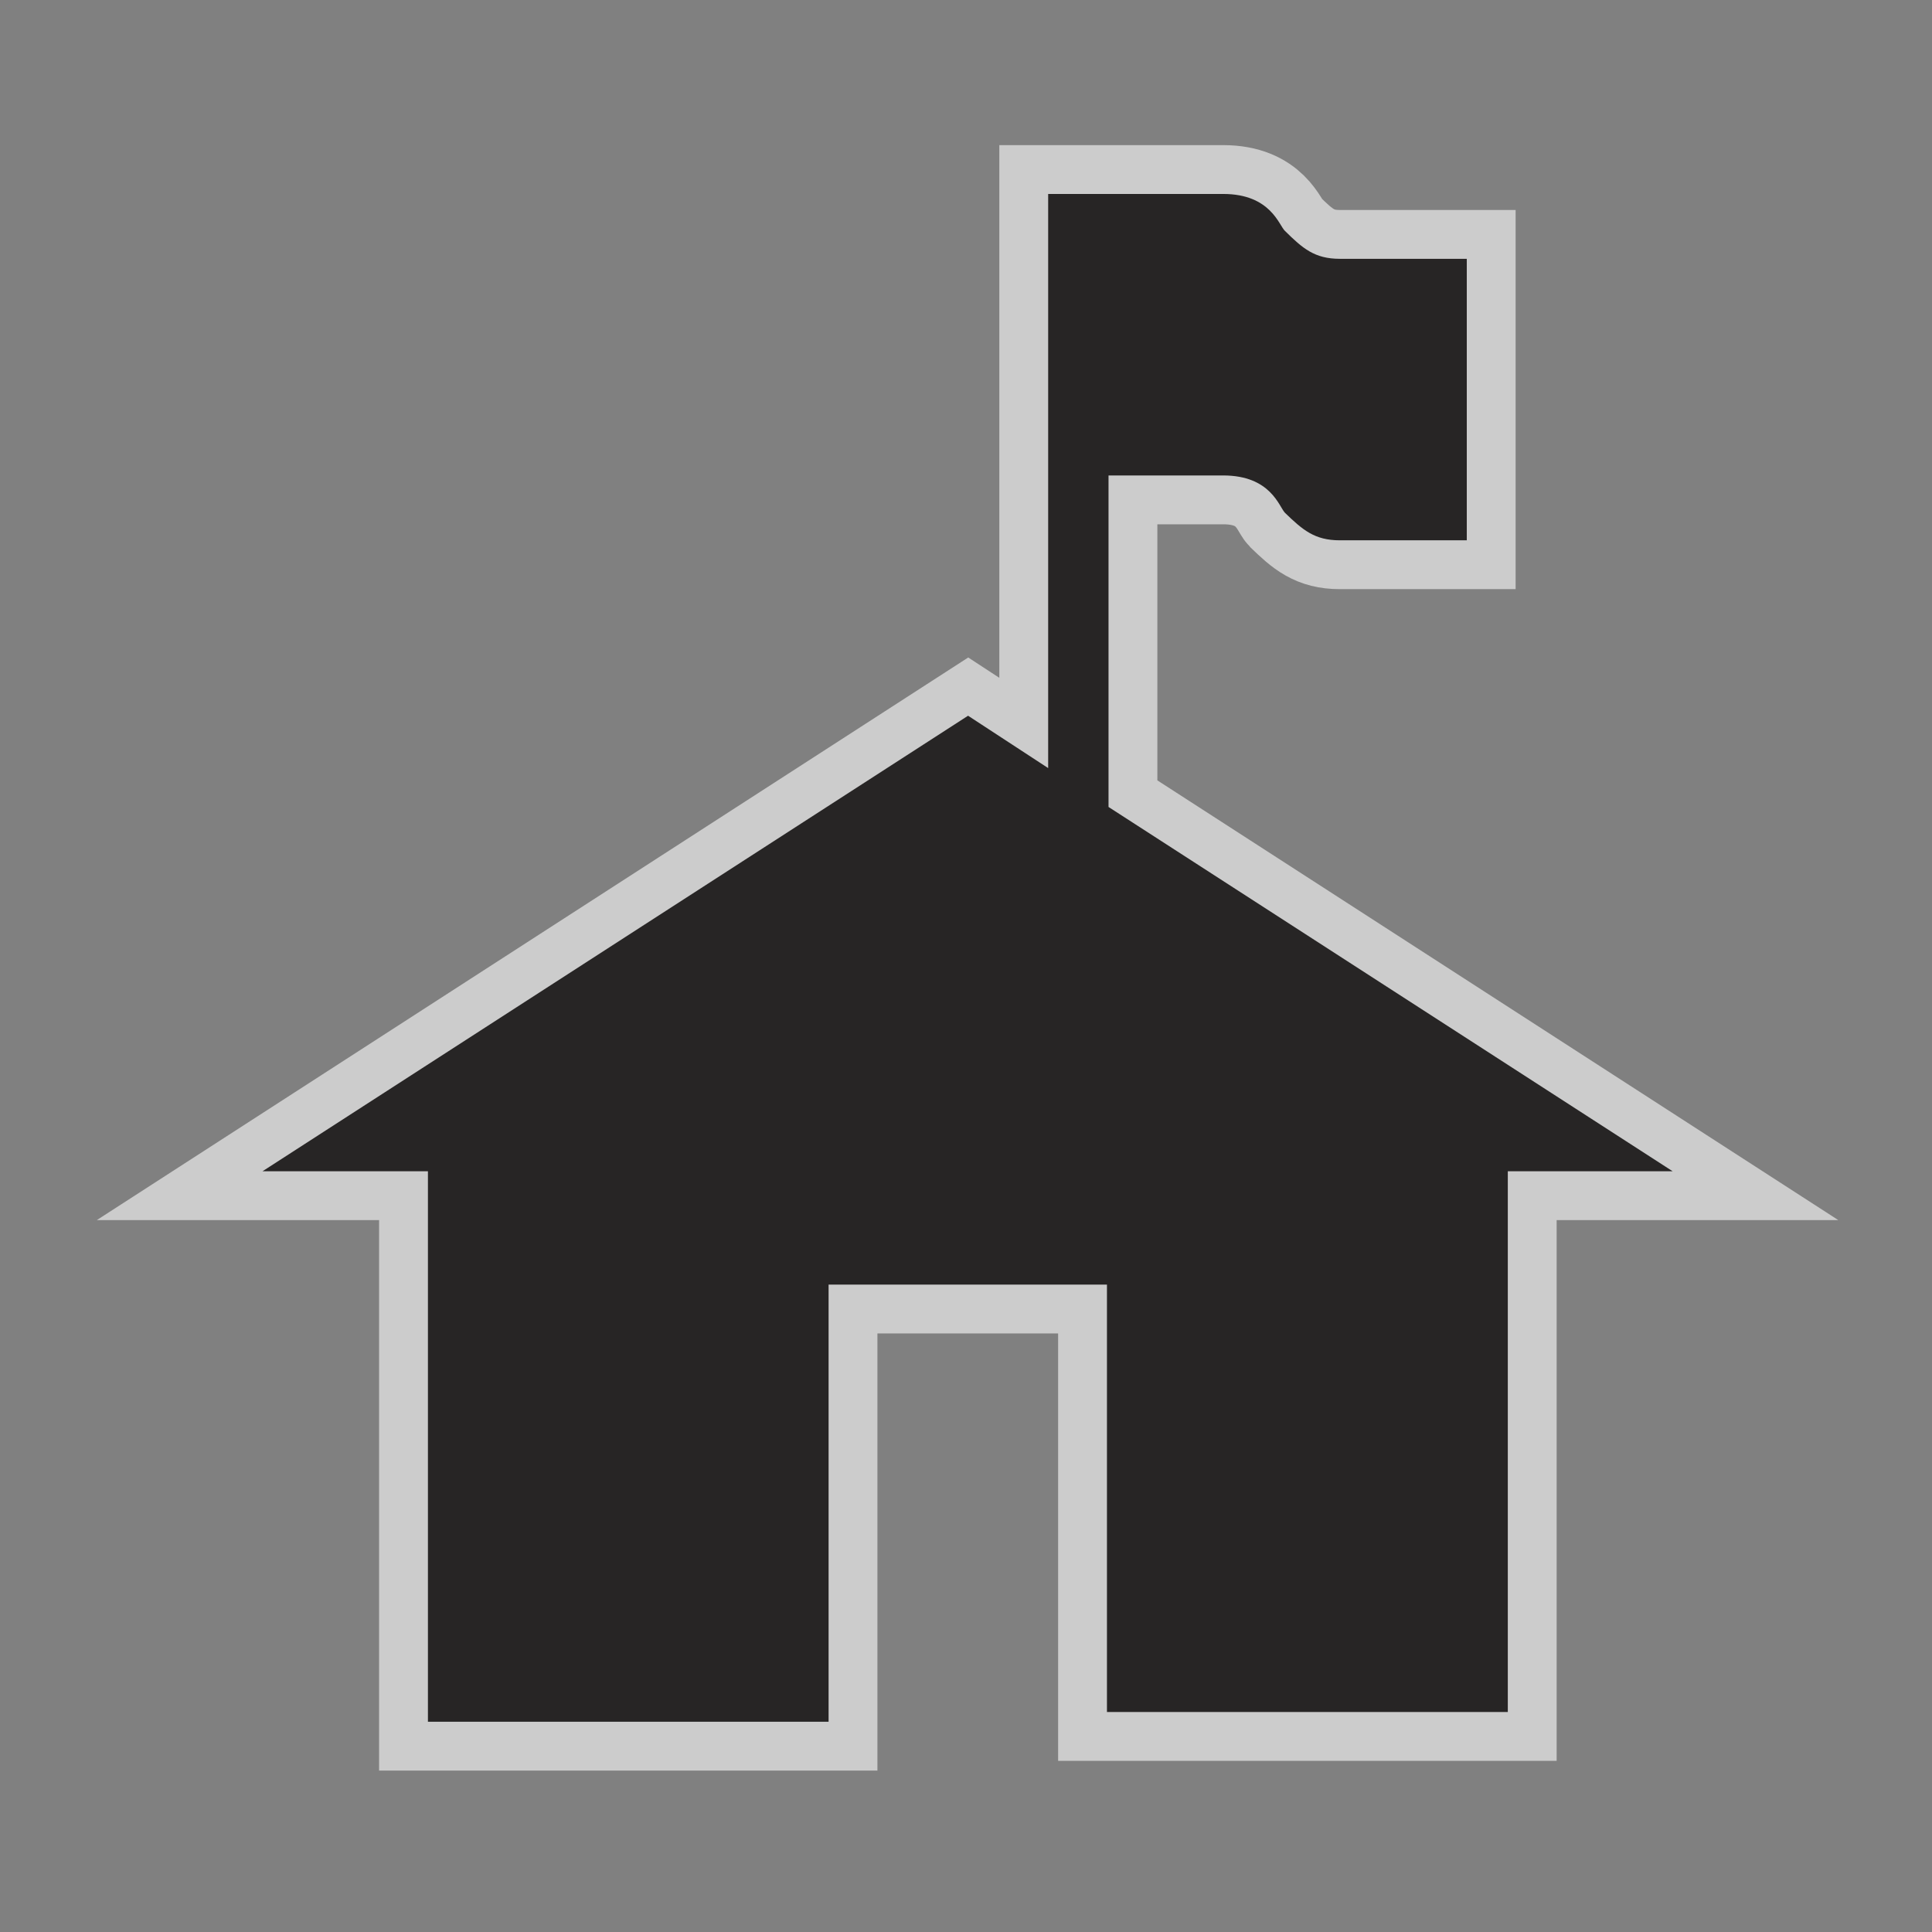 <?xml version="1.0" encoding="UTF-8" standalone="no"?>
<!-- Created with Inkscape (http://www.inkscape.org/) -->

<svg
   xmlns:dc="http://purl.org/dc/elements/1.1/"
   xmlns:cc="http://creativecommons.org/ns#"
   xmlns:rdf="http://www.w3.org/1999/02/22-rdf-syntax-ns#"
   xmlns:svg="http://www.w3.org/2000/svg"
   xmlns="http://www.w3.org/2000/svg"
   xmlns:sodipodi="http://sodipodi.sourceforge.net/DTD/sodipodi-0.dtd"
   xmlns:inkscape="http://www.inkscape.org/namespaces/inkscape"
   width="18"
   height="18"
   id="svg27435"
   version="1.1"
   inkscape:version="0.48.2 r9819"
   sodipodi:docname="ranger-station-white-18.svg">
  <rect width="100%" height="100%" fill="#808080" stroke="none"/>
  <defs
     id="defs27437" />
  <sodipodi:namedview
     id="base"
     pagecolor="#ffffff"
     bordercolor="#666666"
     borderopacity="1.0"
     inkscape:pageopacity="0.0"
     inkscape:pageshadow="2"
     inkscape:zoom="7.9891803"
     inkscape:cx="12.590799"
     inkscape:cy="8.9588378"
     inkscape:document-units="px"
     inkscape:current-layer="layer1"
     showgrid="false"
     inkscape:window-width="483"
     inkscape:window-height="454"
     inkscape:window-x="3219"
     inkscape:window-y="652"
     inkscape:window-maximized="0" />
  <g
     inkscape:label="Layer 1"
     inkscape:groupmode="layer"
     id="layer1"
     transform="translate(0,-1034.362)">
    <g
       inkscape:transform-center-y="-21.189597"
       inkscape:transform-center-x="43.161781"
       transform="matrix(1.82,0,0,1.82,-39.491,180.305)"
       id="g13331">
      <path
         d="m 22.887,479.141 c -0.652,0 -1.182,-0.529 -1.182,-1.184 v -7.525 c 0,-0.654 0.529,-1.182 1.182,-1.182 h 7.526 c 0.652,0 1.182,0.527 1.182,1.182 v 7.525 c 0,0.654 -0.529,1.184 -1.182,1.184 h -7.526 z"
         id="path13333"
         inkscape:connector-curvature="0"
         style="opacity:0;fill:#272525" />
      <path
         style="opacity:0.6;fill:none;stroke:#ffffff;stroke-width:0.5;stroke-miterlimit:4;stroke-opacity:1;stroke-dasharray:none"
         inkscape:connector-curvature="0"
         id="path13335"
         d="m 27.373,473.393 v -1.697 h 0.587 c 0.244,0 0.286,0.16 0.316,0.191 0.091,0.088 0.152,0.141 0.281,0.141 h 0.65 v -1.441 h -0.65 c -0.129,0 -0.19,-0.053 -0.281,-0.143 -0.03,-0.027 -0.072,-0.189 -0.316,-0.189 h -0.896 v 2.939 l -0.41,-0.268 -3.612,2.332 h 0.847 v 2.818 h 2.051 v -2.238 h 1.425 v 2.188 h 2.052 v -2.768 h 0.844 l -2.888,-1.865 z" />
      <path
         d="m 27.373,473.393 v -1.697 h 0.587 c 0.244,0 0.286,0.16 0.316,0.191 0.091,0.088 0.152,0.141 0.281,0.141 h 0.65 v -1.441 h -0.65 c -0.129,0 -0.19,-0.053 -0.281,-0.143 -0.03,-0.027 -0.072,-0.189 -0.316,-0.189 h -0.896 v 2.939 l -0.41,-0.268 -3.612,2.332 h 0.847 v 2.818 h 2.051 v -2.238 h 1.425 v 2.188 h 2.052 v -2.768 h 0.844 l -2.888,-1.865 z"
         id="path13337"
         inkscape:connector-curvature="0"
         style="fill:#272525" />
    </g>
  </g>
</svg>
